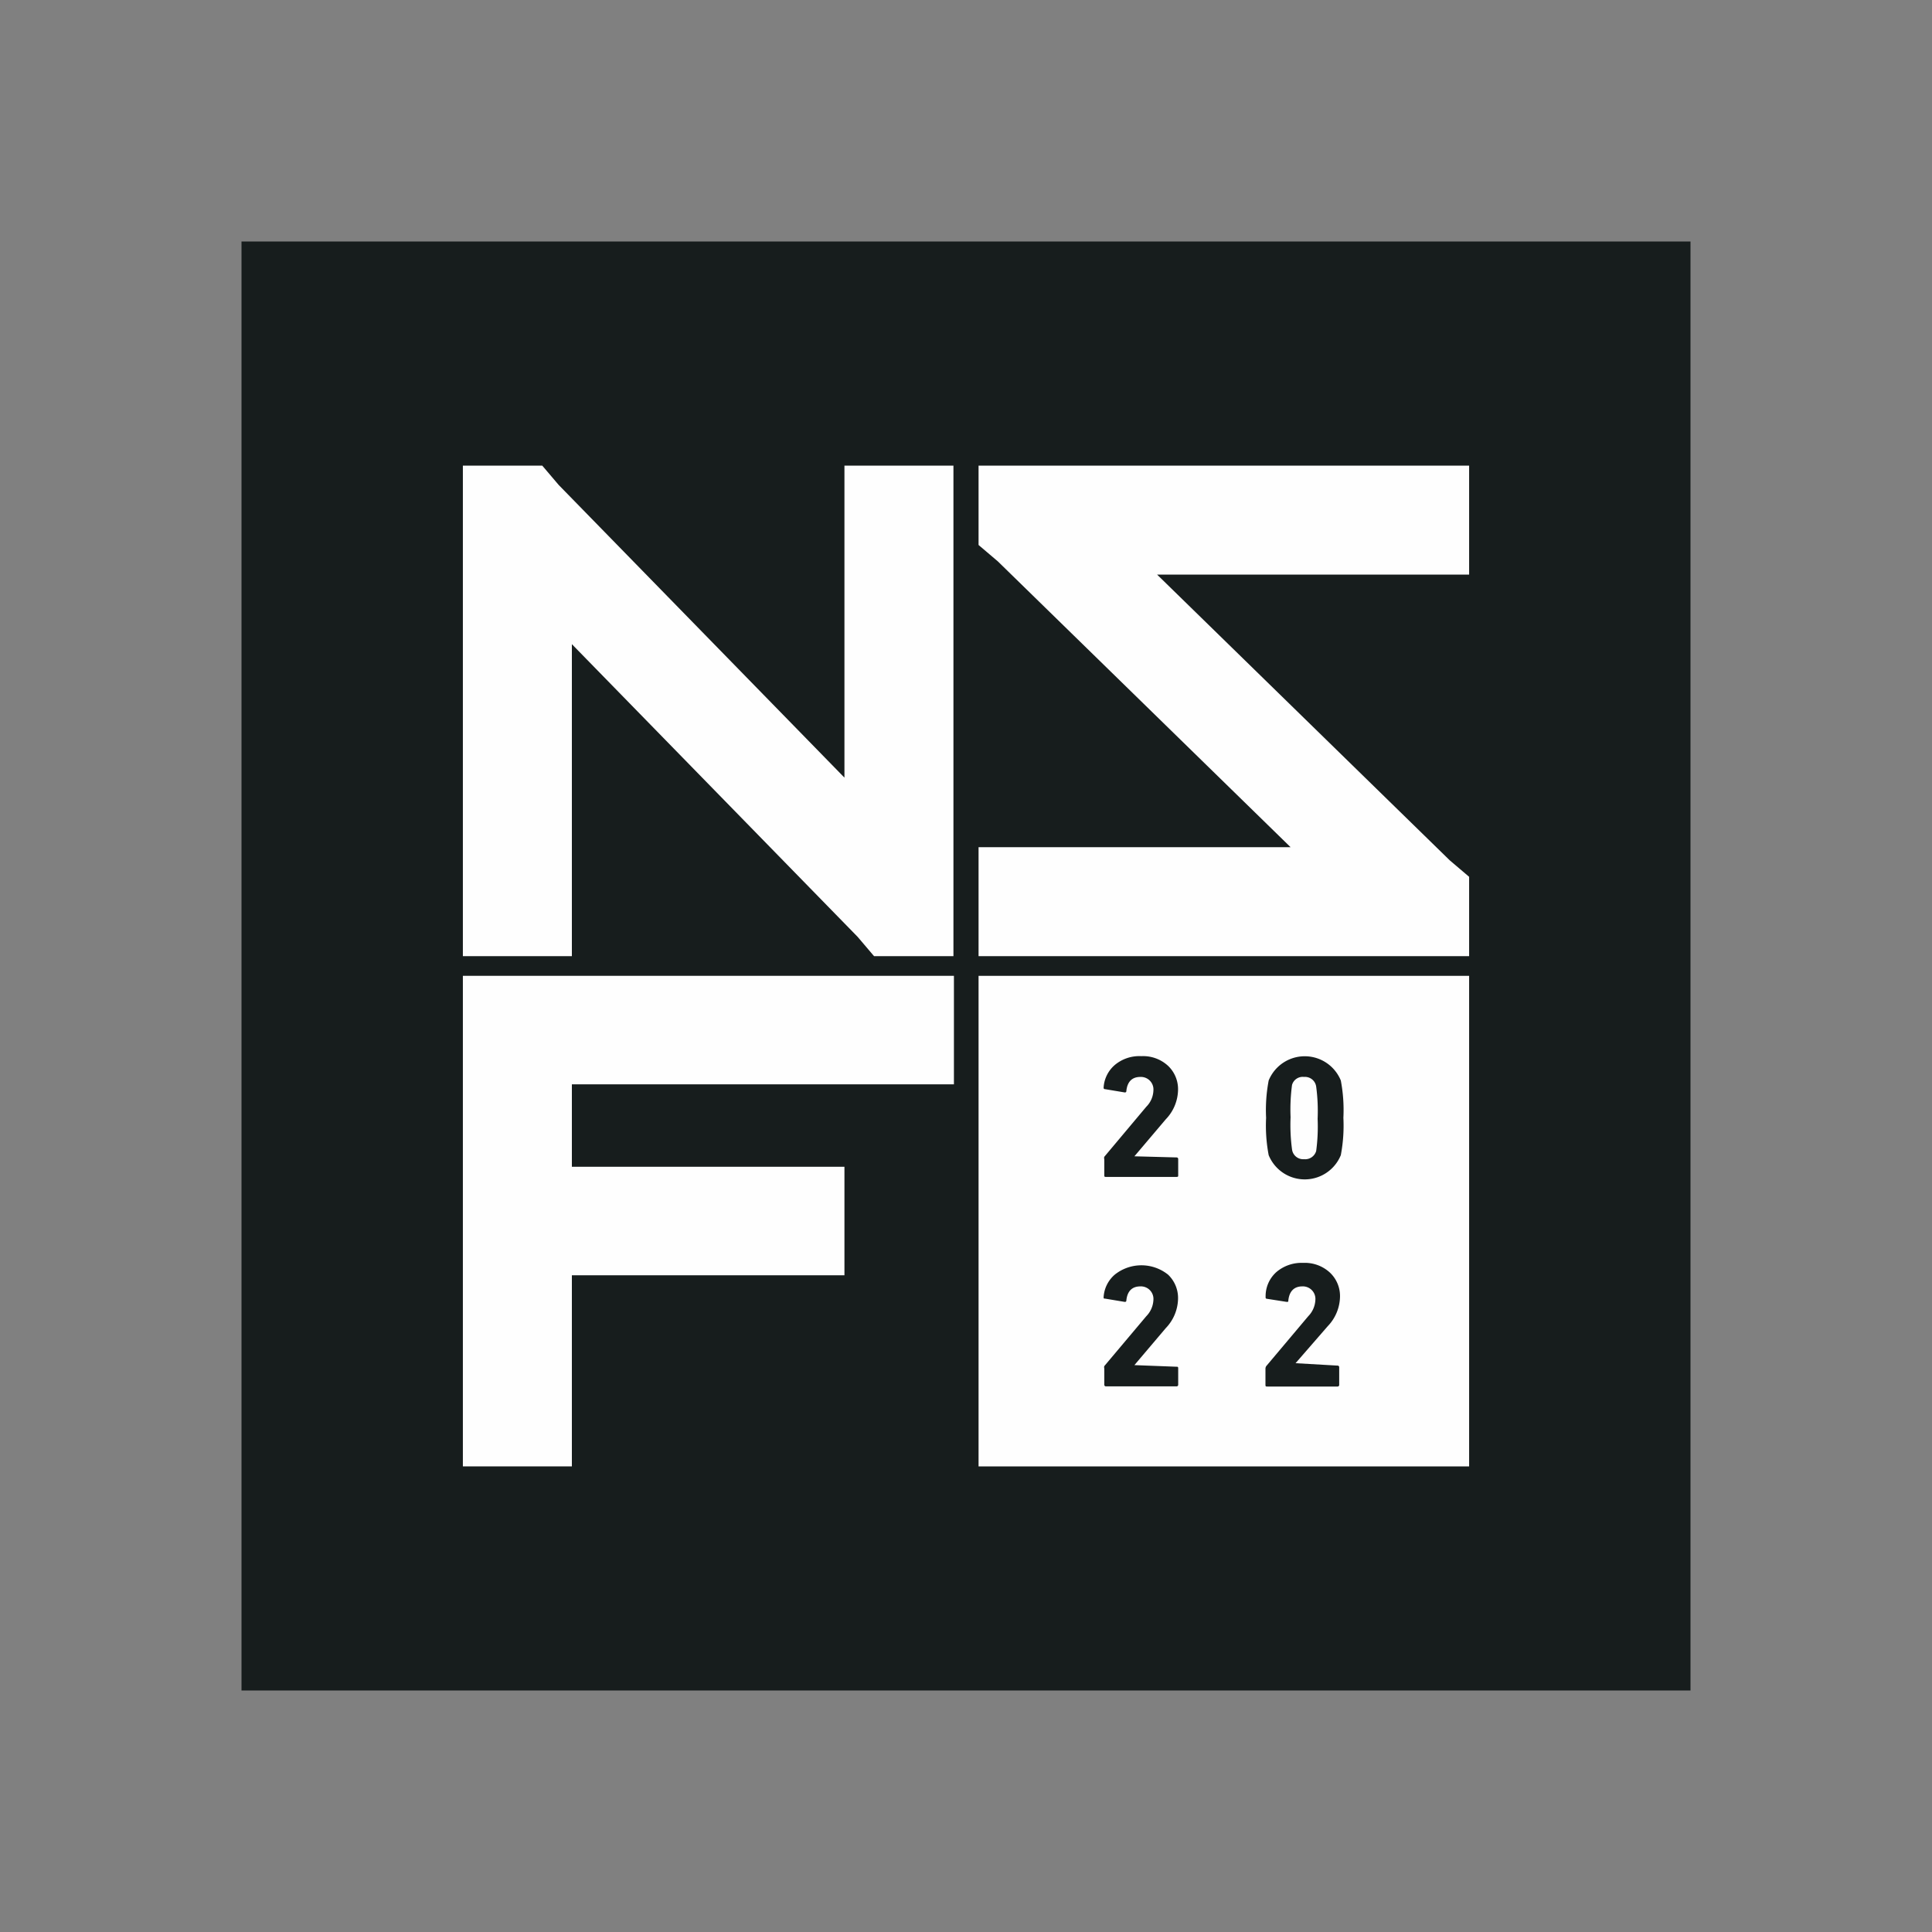 <svg id="Layer_1" data-name="Layer 1" xmlns="http://www.w3.org/2000/svg" width="120" height="120" viewBox="0 0 120 120"><rect x="0" y="0" width="120" height="120" fill="#808080" stroke="none"/><defs><style>.cls-1{fill:#171d1d;}.cls-2{fill:#fefefe;}</style></defs><rect class="cls-1" x="15" y="15" width="90" height="90"/><polygon class="cls-2" points="60.78 52.62 64.28 52.62 80.16 52.62 61.98 34.87 60.78 33.85 60.78 28.92 64.28 28.92 87.74 28.92 91.25 28.92 91.25 35.69 87.74 35.69 71.87 35.69 90.05 53.44 91.25 54.46 91.25 59.39 87.74 59.39 64.28 59.39 60.78 59.39 60.78 52.62"/><polygon class="cls-2" points="28.75 55.88 28.75 32.42 28.75 28.92 33.68 28.92 34.7 30.12 52.45 48.3 52.45 32.42 52.45 28.92 59.22 28.92 59.22 32.42 59.22 55.88 59.22 59.39 54.29 59.39 53.27 58.19 35.52 40.01 35.52 55.88 35.52 59.39 28.75 59.39 28.75 55.88"/><polygon class="cls-2" points="59.25 67.35 59.25 60.61 35.52 60.61 28.75 60.61 28.75 91.08 35.52 91.08 35.52 79.21 52.45 79.21 52.45 72.47 35.52 72.47 35.52 67.35 59.25 67.35"/><path class="cls-2" d="M83.28,71.75a2.42,2.42,0,0,1-4.48,0,9.79,9.79,0,0,1-.16-2.32,9.79,9.79,0,0,1,.16-2.32,2.42,2.42,0,0,1,4.48,0,9.79,9.79,0,0,1,.16,2.32,9.79,9.79,0,0,1-.16,2.32M81,66.89a.69.69,0,0,0-.75.5,11.43,11.43,0,0,0-.09,2,11.43,11.43,0,0,0,.09,2A.7.7,0,0,0,81,72a.71.71,0,0,0,.75-.51,11.43,11.43,0,0,0,.09-2,11.43,11.43,0,0,0-.09-2A.7.7,0,0,0,81,66.89Zm-7.93,5a.1.1,0,0,1,.11.11V73c0,.07,0,.1-.11.1H68.7c-.08,0-.11,0-.11-.1V72a.25.25,0,0,1,0-.15l2.61-3.11a1.5,1.5,0,0,0,.44-1,.78.78,0,0,0-.81-.85c-.51,0-.81.29-.87.87,0,.08-.05.1-.12.09l-1.2-.2c-.08,0-.1-.05-.09-.13a2,2,0,0,1,.69-1.37,2.37,2.37,0,0,1,1.65-.55,2.28,2.28,0,0,1,1.66.6,2,2,0,0,1,.62,1.52,2.7,2.7,0,0,1-.76,1.8l-1.95,2.3v0Zm0,13c.08,0,.11,0,.11.11V86a.1.1,0,0,1-.11.11H68.7a.1.1,0,0,1-.11-.11V85a.27.27,0,0,1,0-.15l2.61-3.1a1.54,1.54,0,0,0,.44-1,.78.78,0,0,0-.81-.85c-.51,0-.81.29-.87.87,0,.08-.05.1-.12.09l-1.2-.2c-.08,0-.1,0-.09-.13a2,2,0,0,1,.69-1.36,2.65,2.65,0,0,1,3.31,0,2,2,0,0,1,.62,1.52,2.7,2.7,0,0,1-.76,1.8l-1.95,2.3v0Zm10-.07a.1.1,0,0,1,.11.11v1.08a.1.1,0,0,1-.11.11H78.71c-.08,0-.11,0-.11-.11v-1a.3.3,0,0,1,.05-.16l2.61-3.1a1.54,1.54,0,0,0,.44-1,.78.78,0,0,0-.81-.85c-.51,0-.81.3-.87.88,0,.07,0,.09-.12.08l-1.21-.19c-.07,0-.09-.06-.08-.13A2,2,0,0,1,79.29,79a2.41,2.41,0,0,1,1.65-.56,2.29,2.29,0,0,1,1.66.6,2,2,0,0,1,.63,1.52,2.71,2.71,0,0,1-.76,1.81l-2,2.3v0ZM60.78,91.08H91.25V60.61H60.78Z"/></svg>
